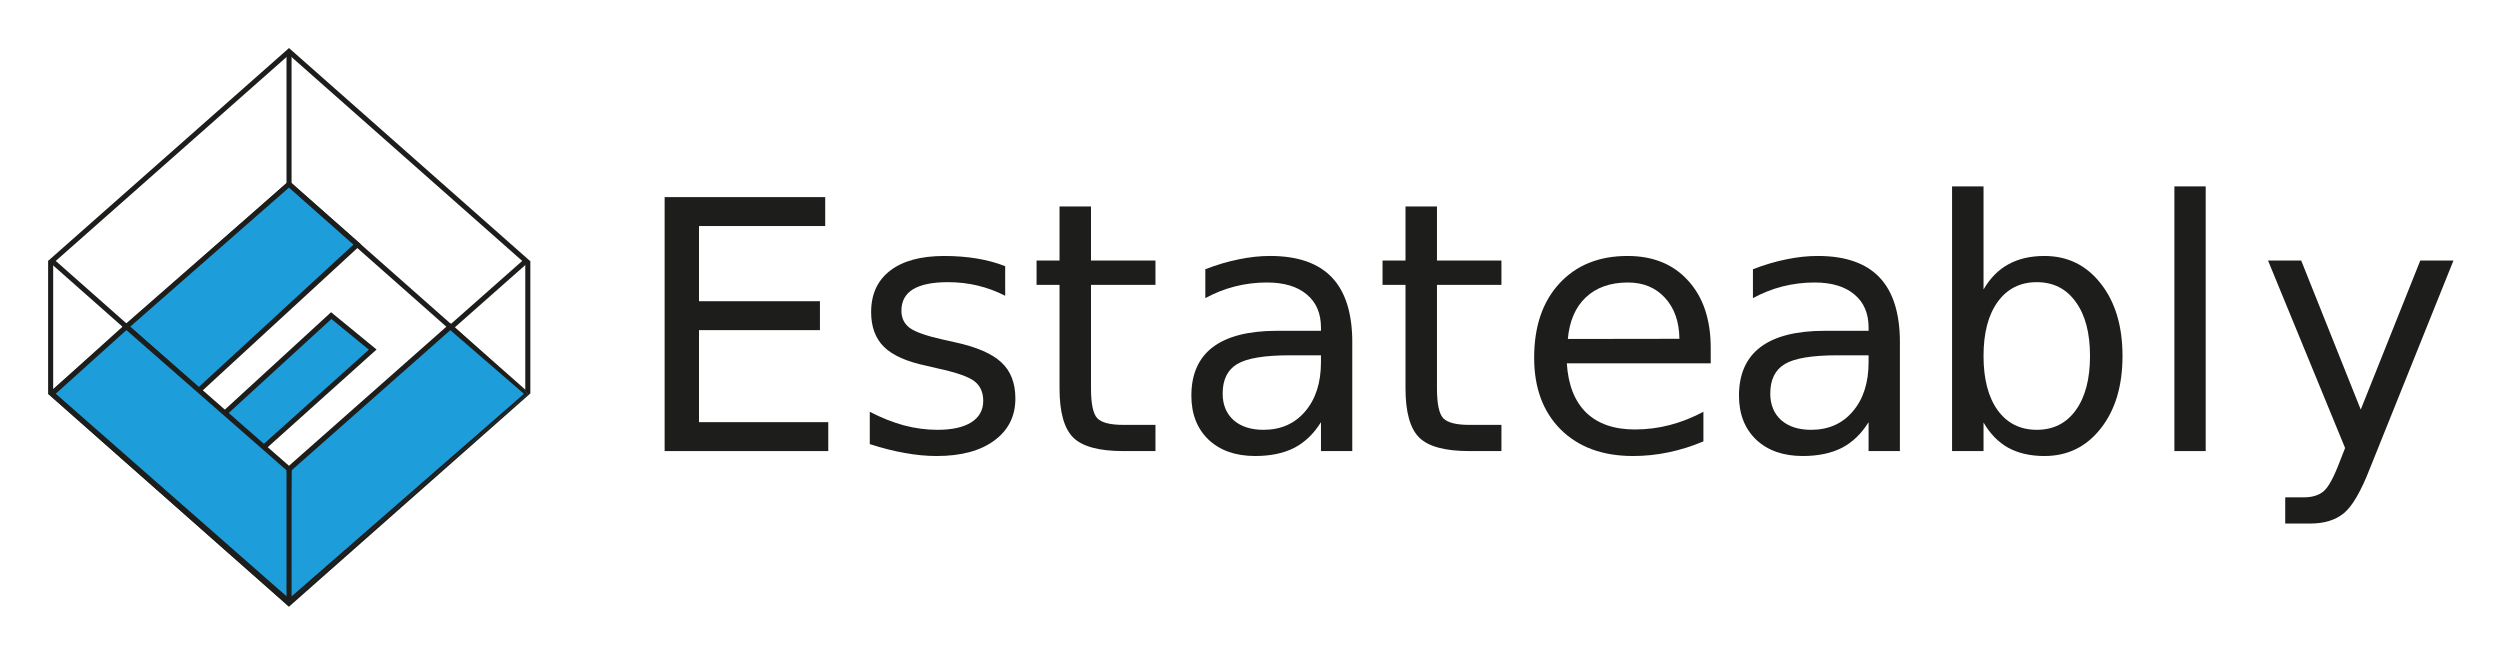 <svg xmlns="http://www.w3.org/2000/svg" role="img" xmlns:xlink="http://www.w3.org/1999/xlink" viewBox="-5.13 68.88 409.50 107.00"><title>Estateably Inc. logo</title><style>svg {enable-background:new 0 0 400 245}</style><style id="style2" type="text/css"/><g id="Page-1"><g id="text20" fill="#1d1d1b" transform="translate(98.136 142.766)"><path id="path282" d="M 5.6,-41.599 H 31.903 v 4.737 H 11.229 v 12.315 h 19.81 v 4.737 H 11.229 V -4.737 H 32.404 V 0 H 5.6 Z"/><path id="path284" d="m 61.382,-30.287 v 4.848 q -2.173,-1.115 -4.514,-1.672 -2.34,-0.557 -4.848,-0.557 -3.817,0 -5.74,1.17 -1.895,1.17 -1.895,3.511 0,1.783 1.365,2.814 1.365,1.003 5.489,1.923 l 1.755,0.39 q 5.461,1.17 7.746,3.316 2.313,2.118 2.313,5.935 0,4.347 -3.455,6.882 -3.427,2.536 -9.445,2.536 -2.508,0 -5.238,-0.502 -2.703,-0.474 -5.712,-1.449 v -5.294 q 2.842,1.477 5.6,2.229 2.758,0.724 5.461,0.724 3.622,0 5.573,-1.226 1.95,-1.254 1.95,-3.511 0,-2.09 -1.421,-3.204 -1.393,-1.115 -6.158,-2.145 l -1.783,-0.418 q -4.765,-1.003 -6.882,-3.065 -2.118,-2.09 -2.118,-5.712 0,-4.402 3.121,-6.799 3.121,-2.396 8.86,-2.396 2.842,0 5.35,0.418 2.508,0.418 4.625,1.254 z"/><path id="path286" d="m 75.439,-40.067 v 8.86 h 10.56 v 3.984 H 75.439 v 16.941 q 0,3.817 1.031,4.904 1.059,1.087 4.263,1.087 h 5.266 V 0 h -5.266 q -5.935,0 -8.192,-2.201 -2.257,-2.229 -2.257,-8.08 v -16.941 h -3.761 v -3.984 h 3.761 v -8.86 z"/><path id="path288" d="m 108.01,-15.687 q -6.213,0 -8.61,1.421 -2.396,1.421 -2.396,4.848 0,2.731 1.783,4.347 1.811,1.588 4.904,1.588 4.263,0 6.826,-3.009 2.591,-3.037 2.591,-8.052 v -1.142 z m 10.226,-2.118 V 0 h -5.127 v -4.737 q -1.755,2.842 -4.374,4.207 -2.619,1.337 -6.408,1.337 -4.792,0 -7.634,-2.675 -2.814,-2.703 -2.814,-7.216 0,-5.266 3.511,-7.941 3.539,-2.675 10.532,-2.675 h 7.189 v -0.502 q 0,-3.539 -2.34,-5.461 -2.313,-1.95 -6.52,-1.95 -2.675,0 -5.21,0.641 -2.536,0.641 -4.876,1.923 v -4.737 q 2.814,-1.087 5.461,-1.616 2.647,-0.557 5.155,-0.557 6.771,0 10.114,3.511 3.344,3.511 3.344,10.644 z"/><path id="path290" d="m 132.109,-40.067 v 8.86 h 10.56 v 3.984 h -10.56 v 16.941 q 0,3.817 1.031,4.904 1.059,1.087 4.263,1.087 h 5.266 V 0 h -5.266 q -5.935,0 -8.192,-2.201 -2.257,-2.229 -2.257,-8.08 v -16.941 h -3.761 v -3.984 h 3.761 v -8.86 z"/><path id="path292" d="m 176.95,-16.885 v 2.508 h -23.572 q 0.334,5.294 3.176,8.08 2.87,2.758 7.969,2.758 2.953,0 5.712,-0.724 2.786,-0.724 5.517,-2.173 v 4.848 q -2.758,1.17 -5.656,1.783 -2.898,0.613 -5.879,0.613 -7.467,0 -11.842,-4.347 -4.347,-4.347 -4.347,-11.758 0,-7.662 4.124,-12.148 4.152,-4.514 11.173,-4.514 6.297,0 9.947,4.068 3.678,4.04 3.678,11.006 z m -5.127,-1.505 q -0.056,-4.207 -2.368,-6.715 -2.285,-2.508 -6.074,-2.508 -4.291,0 -6.882,2.424 -2.563,2.424 -2.953,6.826 z"/><path id="path294" d="m 197.71,-15.687 q -6.213,0 -8.61,1.421 -2.396,1.421 -2.396,4.848 0,2.731 1.783,4.347 1.811,1.588 4.904,1.588 4.263,0 6.826,-3.009 2.591,-3.037 2.591,-8.052 v -1.142 z m 10.226,-2.118 V 0 h -5.127 v -4.737 q -1.755,2.842 -4.374,4.207 -2.619,1.337 -6.408,1.337 -4.792,0 -7.634,-2.675 -2.814,-2.703 -2.814,-7.216 0,-5.266 3.511,-7.941 3.539,-2.675 10.532,-2.675 h 7.189 v -0.502 q 0,-3.539 -2.34,-5.461 -2.313,-1.95 -6.52,-1.95 -2.675,0 -5.21,0.641 -2.536,0.641 -4.876,1.923 v -4.737 q 2.814,-1.087 5.461,-1.616 2.647,-0.557 5.155,-0.557 6.771,0 10.114,3.511 3.344,3.511 3.344,10.644 z"/><path id="path296" d="m 239.079,-15.575 q 0,-5.656 -2.34,-8.86 -2.313,-3.232 -6.381,-3.232 -4.068,0 -6.408,3.232 -2.313,3.204 -2.313,8.86 0,5.656 2.313,8.888 2.34,3.204 6.408,3.204 4.068,0 6.381,-3.204 2.34,-3.232 2.34,-8.888 z M 221.637,-26.47 q 1.616,-2.786 4.068,-4.124 2.48,-1.365 5.907,-1.365 5.684,0 9.223,4.514 3.566,4.514 3.566,11.87 0,7.356 -3.566,11.87 -3.539,4.514 -9.223,4.514 -3.427,0 -5.907,-1.337 -2.452,-1.365 -4.068,-4.152 V 0 h -5.155 v -43.355 h 5.155 z"/><path id="path298" d="m 252.899,-43.355 h 5.127 V 0 h -5.127 z"/><path id="path300" d="m 284.902,2.898 q -2.173,5.573 -4.235,7.272 -2.062,1.7 -5.517,1.7 h -4.096 V 7.579 h 3.009 q 2.118,0 3.288,-1.003 1.17,-1.003 2.591,-4.737 l 0.919,-2.34 -12.622,-30.705 h 5.433 l 9.752,24.408 9.752,-24.408 h 5.433 z"/></g><g id="g38"><defs id="defs23"><path id="SVGID_92_" d="M2.75 111.62H3.58V133.37H2.75z"/></defs><clipPath id="SVGID_1_"><use id="use25" width="100%" height="100%" x="0" y="0" overflow="visible" xlink:href="#SVGID_92_"/></clipPath><g id="g36" clip-path="url(#SVGID_1_)"><defs id="defs29"><path id="SVGID_94_" d="M2.74 76.75H81.99V168.29H2.74z"/></defs><clipPath id="SVGID_2_"><use id="use31" width="100%" height="100%" x="0" y="0" overflow="visible" xlink:href="#SVGID_94_"/></clipPath><path id="rect34" fill="#1d1d1b" d="M 0.77,109.64 H 5.56 v 25.72 H 0.77 Z" clip-path="url(#SVGID_2_)"/></g></g><g id="g56"><defs id="defs41"><path id="SVGID_96_" d="m 4,111.62 38.21,33.76 38.2,-33.76 -38.2,-33.76 z M 42.21,146.5 2.74,111.62 42.21,76.75 81.68,111.62 Z"/></defs><clipPath id="SVGID_3_"><use id="use43" width="100%" height="100%" x="0" y="0" overflow="visible" xlink:href="#SVGID_96_"/></clipPath><g id="g54" clip-path="url(#SVGID_3_)"><defs id="defs47"><path id="SVGID_98_" d="M2.74 76.75H81.99V168.29H2.74z"/></defs><clipPath id="SVGID_4_"><use id="use49" width="100%" height="100%" x="0" y="0" overflow="visible" xlink:href="#SVGID_98_"/></clipPath><path id="rect52" fill="#1d1d1b" d="M 0.76,74.77 H 83.66 V 148.48 H 0.76 Z" clip-path="url(#SVGID_4_)"/></g></g><g id="g74"><defs id="defs59"><path id="SVGID_100_" d="m 4,133.38 38.21,33.76 38.2,-33.76 -38.2,-33.76 z M 42.21,168.25 2.74,133.38 42.21,98.51 81.68,133.38 Z"/></defs><clipPath id="SVGID_5_"><use id="use61" width="100%" height="100%" x="0" y="0" overflow="visible" xlink:href="#SVGID_100_"/></clipPath><g id="g72" clip-path="url(#SVGID_5_)"><defs id="defs65"><path id="SVGID_102_" d="M2.74 76.75H81.99V168.29H2.74z"/></defs><clipPath id="SVGID_6_"><use id="use67" width="100%" height="100%" x="0" y="0" overflow="visible" xlink:href="#SVGID_102_"/></clipPath><path id="rect70" fill="#1d1d1b" d="M 0.76,96.53 H 83.66 V 170.23 H 0.76 Z" clip-path="url(#SVGID_6_)"/></g></g><g id="g92"><defs id="defs77"><path id="SVGID_104_" d="M41.8 77.31H42.63V99.06H41.8z"/></defs><clipPath id="SVGID_7_"><use id="use79" width="100%" height="100%" x="0" y="0" overflow="visible" xlink:href="#SVGID_104_"/></clipPath><g id="g90" clip-path="url(#SVGID_7_)"><defs id="defs83"><path id="SVGID_106_" d="M2.74 76.75H81.99V168.29H2.74z"/></defs><clipPath id="SVGID_8_"><use id="use85" width="100%" height="100%" x="0" y="0" overflow="visible" xlink:href="#SVGID_106_"/></clipPath><path id="rect88" fill="#1d1d1b" d="m 39.81,75.33 h 4.79 V 101.05 h -4.79 z" clip-path="url(#SVGID_8_)"/></g></g><g id="g110"><defs id="defs95"><path id="SVGID_108_" d="M80.91 111.62H81.74V133.37H80.91z"/></defs><clipPath id="SVGID_9_"><use id="use97" width="100%" height="100%" x="0" y="0" overflow="visible" xlink:href="#SVGID_108_"/></clipPath><g id="g108" clip-path="url(#SVGID_9_)"><defs id="defs101"><path id="SVGID_110_" d="M2.74 76.75H81.99V168.29H2.74z"/></defs><clipPath id="SVGID_10_"><use id="use103" width="100%" height="100%" x="0" y="0" overflow="visible" xlink:href="#SVGID_110_"/></clipPath><path id="rect106" fill="#1d1d1b" d="m 78.93,109.64 h 4.79 v 25.72 h -4.79 z" clip-path="url(#SVGID_10_)"/></g></g><g id="g128"><defs id="defs113"><path id="SVGID_112_" d="M41.8 145.72H42.63V167.47H41.8z"/></defs><clipPath id="SVGID_11_"><use id="use115" width="100%" height="100%" x="0" y="0" overflow="visible" xlink:href="#SVGID_112_"/></clipPath><g id="g126" clip-path="url(#SVGID_11_)"><defs id="defs119"><path id="SVGID_114_" d="M2.74 76.75H81.99V168.29H2.74z"/></defs><clipPath id="SVGID_12_"><use id="use121" width="100%" height="100%" x="0" y="0" overflow="visible" xlink:href="#SVGID_114_"/></clipPath><path id="rect124" fill="#1d1d1b" d="m 39.81,143.74 h 4.79 V 169.46 h -4.79 z" clip-path="url(#SVGID_12_)"/></g></g><g id="g146"><defs id="defs131"><path id="SVGID_116_" d="M53.4 108.95L42.21 99.06 15.56 122.39 27.41 132.87z"/></defs><clipPath id="SVGID_13_"><use id="use133" width="100%" height="100%" x="0" y="0" overflow="visible" xlink:href="#SVGID_116_"/></clipPath><g id="g144" clip-path="url(#SVGID_13_)"><defs id="defs137"><path id="SVGID_118_" d="M2.74 76.75H81.99V168.29H2.74z"/></defs><clipPath id="SVGID_14_"><use id="use139" width="100%" height="100%" x="0" y="0" overflow="visible" xlink:href="#SVGID_118_"/></clipPath><path id="rect142" fill="#1d9dd9" d="M 13.58,97.08 H 55.38 V 134.85 H 13.58 Z" clip-path="url(#SVGID_14_)"/></g></g><g id="g164"><defs id="defs149"><path id="SVGID_120_" d="M 16.19,122.39 27.4,132.3 52.76,108.95 42.2,99.61 Z m 11.23,11.04 -12.49,-11.04 27.29,-23.88 11.81,10.43 z"/></defs><clipPath id="SVGID_15_"><use id="use151" width="100%" height="100%" x="0" y="0" overflow="visible" xlink:href="#SVGID_120_"/></clipPath><g id="g162" clip-path="url(#SVGID_15_)"><defs id="defs155"><path id="SVGID_122_" d="M2.74 76.75H81.99V168.29H2.74z"/></defs><clipPath id="SVGID_16_"><use id="use157" width="100%" height="100%" x="0" y="0" overflow="visible" xlink:href="#SVGID_122_"/></clipPath><path id="rect160" fill="#1d1d1b" d="M 12.95,96.53 H 56.01 V 135.41 H 12.95 Z" clip-path="url(#SVGID_16_)"/></g></g><g id="g182"><defs id="defs167"><path id="SVGID_124_" d="M55.91 126.14L37.99 142.21 31.64 136.59 49.11 120.57z"/></defs><clipPath id="SVGID_17_"><use id="use169" width="100%" height="100%" x="0" y="0" overflow="visible" xlink:href="#SVGID_124_"/></clipPath><g id="g180" clip-path="url(#SVGID_17_)"><defs id="defs173"><path id="SVGID_126_" d="M2.74 76.75H81.99V168.29H2.74z"/></defs><clipPath id="SVGID_19_"><use id="use175" width="100%" height="100%" x="0" y="0" overflow="visible" xlink:href="#SVGID_126_"/></clipPath><path id="rect178" fill="#1d9dd9" d="m 29.65,118.59 h 28.24 v 25.6 H 29.65 Z" clip-path="url(#SVGID_19_)"/></g></g><g id="g200"><defs id="defs185"><path id="SVGID_128_" d="m 32.26,136.59 5.75,5.06 17.28,-15.49 -6.14,-5.03 z m 5.75,6.18 -6.99,-6.17 18.08,-16.58 7.45,6.11 z"/></defs><clipPath id="SVGID_20_"><use id="use187" width="100%" height="100%" x="0" y="0" overflow="visible" xlink:href="#SVGID_128_"/></clipPath><g id="g198" clip-path="url(#SVGID_20_)"><defs id="defs191"><path id="SVGID_130_" d="M2.74 76.75H81.99V168.29H2.74z"/></defs><clipPath id="SVGID_22_"><use id="use193" width="100%" height="100%" x="0" y="0" overflow="visible" xlink:href="#SVGID_130_"/></clipPath><path id="rect196" fill="#1d1d1b" d="m 29.04,118.04 h 29.49 v 26.71 h -29.49 z" clip-path="url(#SVGID_22_)"/></g></g><g id="g218"><defs id="defs203"><path id="SVGID_132_" d="M81.33 133.38L42.21 167.48 42.21 145.72 68.62 122.39z"/></defs><clipPath id="SVGID_23_"><use id="use205" width="100%" height="100%" x="0" y="0" overflow="visible" xlink:href="#SVGID_132_"/></clipPath><g id="g216" clip-path="url(#SVGID_23_)"><defs id="defs209"><path id="SVGID_134_" d="M2.74 76.75H81.99V168.29H2.74z"/></defs><clipPath id="SVGID_25_"><use id="use211" width="100%" height="100%" x="0" y="0" overflow="visible" xlink:href="#SVGID_134_"/></clipPath><path id="rect214" fill="#1d9dd9" d="m 40.23,120.41 h 43.08 v 49.05 H 40.23 Z" clip-path="url(#SVGID_25_)"/></g></g><g id="g236"><defs id="defs221"><path id="SVGID_136_" d="m 42.63,145.92 v 20.65 L 80.7,133.39 68.63,122.96 Z m -0.83,21.97 v -22.36 l 26.82,-23.7 12.71,11.54 z"/></defs><clipPath id="SVGID_26_"><use id="use223" width="100%" height="100%" x="0" y="0" overflow="visible" xlink:href="#SVGID_136_"/></clipPath><g id="g234" clip-path="url(#SVGID_26_)"><defs id="defs227"><path id="SVGID_138_" d="M2.74 76.75H81.99V168.29H2.74z"/></defs><clipPath id="SVGID_28_"><use id="use229" width="100%" height="100%" x="0" y="0" overflow="visible" xlink:href="#SVGID_138_"/></clipPath><path id="rect232" fill="#1d1d1b" d="m 39.81,119.86 h 43.49 v 50.02 H 39.81 Z" clip-path="url(#SVGID_28_)"/></g></g><g id="g254"><defs id="defs239"><path id="SVGID_140_" d="M42.21 145.72L42.21 167.48 3.37 133.38 15.56 122.39z"/></defs><clipPath id="SVGID_29_"><use id="use241" width="100%" height="100%" x="0" y="0" overflow="visible" xlink:href="#SVGID_140_"/></clipPath><g id="g252" clip-path="url(#SVGID_29_)"><defs id="defs245"><path id="SVGID_142_" d="M2.74 76.75H81.99V168.29H2.74z"/></defs><clipPath id="SVGID_31_"><use id="use247" width="100%" height="100%" x="0" y="0" overflow="visible" xlink:href="#SVGID_142_"/></clipPath><path id="rect250" fill="#1d9dd9" d="m 1.39,120.41 h 42.8 v 49.05 H 1.39 Z" clip-path="url(#SVGID_31_)"/></g></g><g id="g272"><defs id="defs257"><path id="SVGID_144_" d="m 4,133.37 37.8,33.18 V 145.91 L 15.57,122.95 Z m 38.21,34.88 -39.47,-34.87 12.81,-11.54 27.07,23.7 z"/></defs><clipPath id="SVGID_32_"><use id="use259" width="100%" height="100%" x="0" y="0" overflow="visible" xlink:href="#SVGID_144_"/></clipPath><g id="g270" clip-path="url(#SVGID_32_)"><defs id="defs263"><path id="SVGID_146_" d="M2.74 76.75H81.99V168.29H2.74z"/></defs><clipPath id="SVGID_34_"><use id="use265" width="100%" height="100%" x="0" y="0" overflow="visible" xlink:href="#SVGID_146_"/></clipPath><path id="rect268" fill="#1d1d1b" d="M 0.76,119.86 H 44.6 v 50.37 H 0.76 Z" clip-path="url(#SVGID_34_)"/></g></g></g></svg>